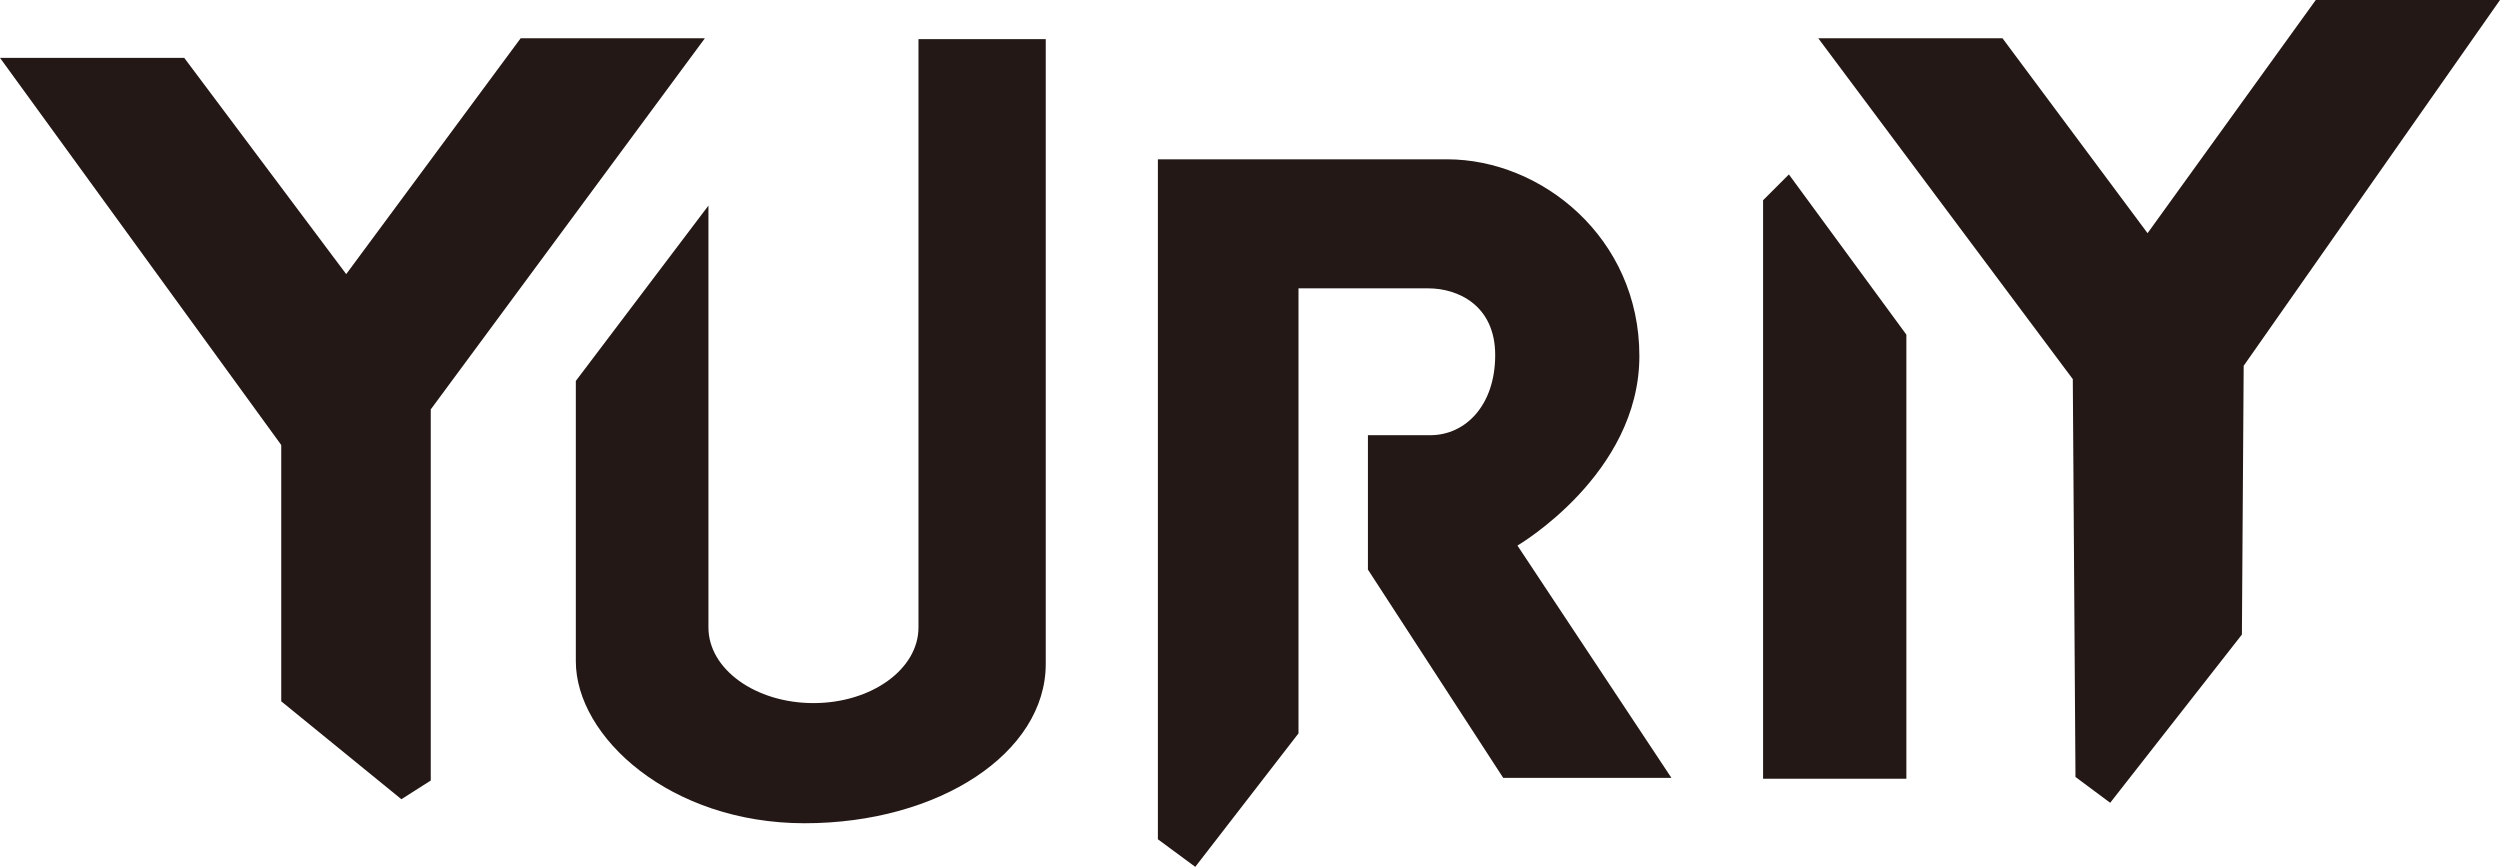 <?xml version="1.0" encoding="utf-8"?>
<!-- Generator: Adobe Illustrator 19.0.0, SVG Export Plug-In . SVG Version: 6.00 Build 0)  -->
<svg version="1.2" baseProfile="tiny" id="Layer_1" xmlns="http://www.w3.org/2000/svg" xmlns:xlink="http://www.w3.org/1999/xlink"
	 x="0px" y="0px" viewBox="0 0 280.9 97.5" xml:space="preserve">
<path id="XMLID_67_" fill="#231815" d="M90.4,92.5c15.1,0,27.1-7.9,27.1-17.9c0-13.8,0-70.2,0-70.2h-14.3c0,0,0,63.4,0,66.1
	c0,4.7-5.3,8.5-11.8,8.5s-11.8-3.8-11.8-8.5c0-7.9,0-47.4,0-47.4L64.7,42.8c0,0,0,22.9,0,31.5C64.7,82.8,75.3,92.5,90.4,92.5z"/>
<polygon id="XMLID_55_" fill="#231815" points="79.2,4.3 58.5,4.3 38.9,30.8 20.7,6.5 0,6.5 31.6,50 31.6,78.8 45.1,89.8 48.4,87.7 
	48.4,46 "/>
<path id="XMLID_59_" fill="#231815" d="M170.5,61.3c0,0,13.7-8,13.7-21.3c0-13.3-11-22.1-21.6-22.1s-32.5,0-32.5,0v76.4l4.2,3.1
	l11.6-15v-50c0,0,11.3,0,14.6,0c3.3,0,7.5,1.9,7.5,7.5s-3.3,9-7.3,9c-1.1,0-7,0-7,0l0,15.1l15.2,23.4h18.9L170.5,61.3z"/>
<polygon id="XMLID_73_" fill="#231815" points="280.9,0 260.2,0 241.3,26.2 225,4.3 204.3,4.3 232.9,42.6 233.2,87.3 237.1,90.2 
	251.9,71.3 252.1,41.1 "/>
<polygon id="XMLID_68_" fill="#231815" points="201,19.6 198.1,22.5 198.1,87.5 214.2,87.5 214.2,37.6 "/>
</svg>
